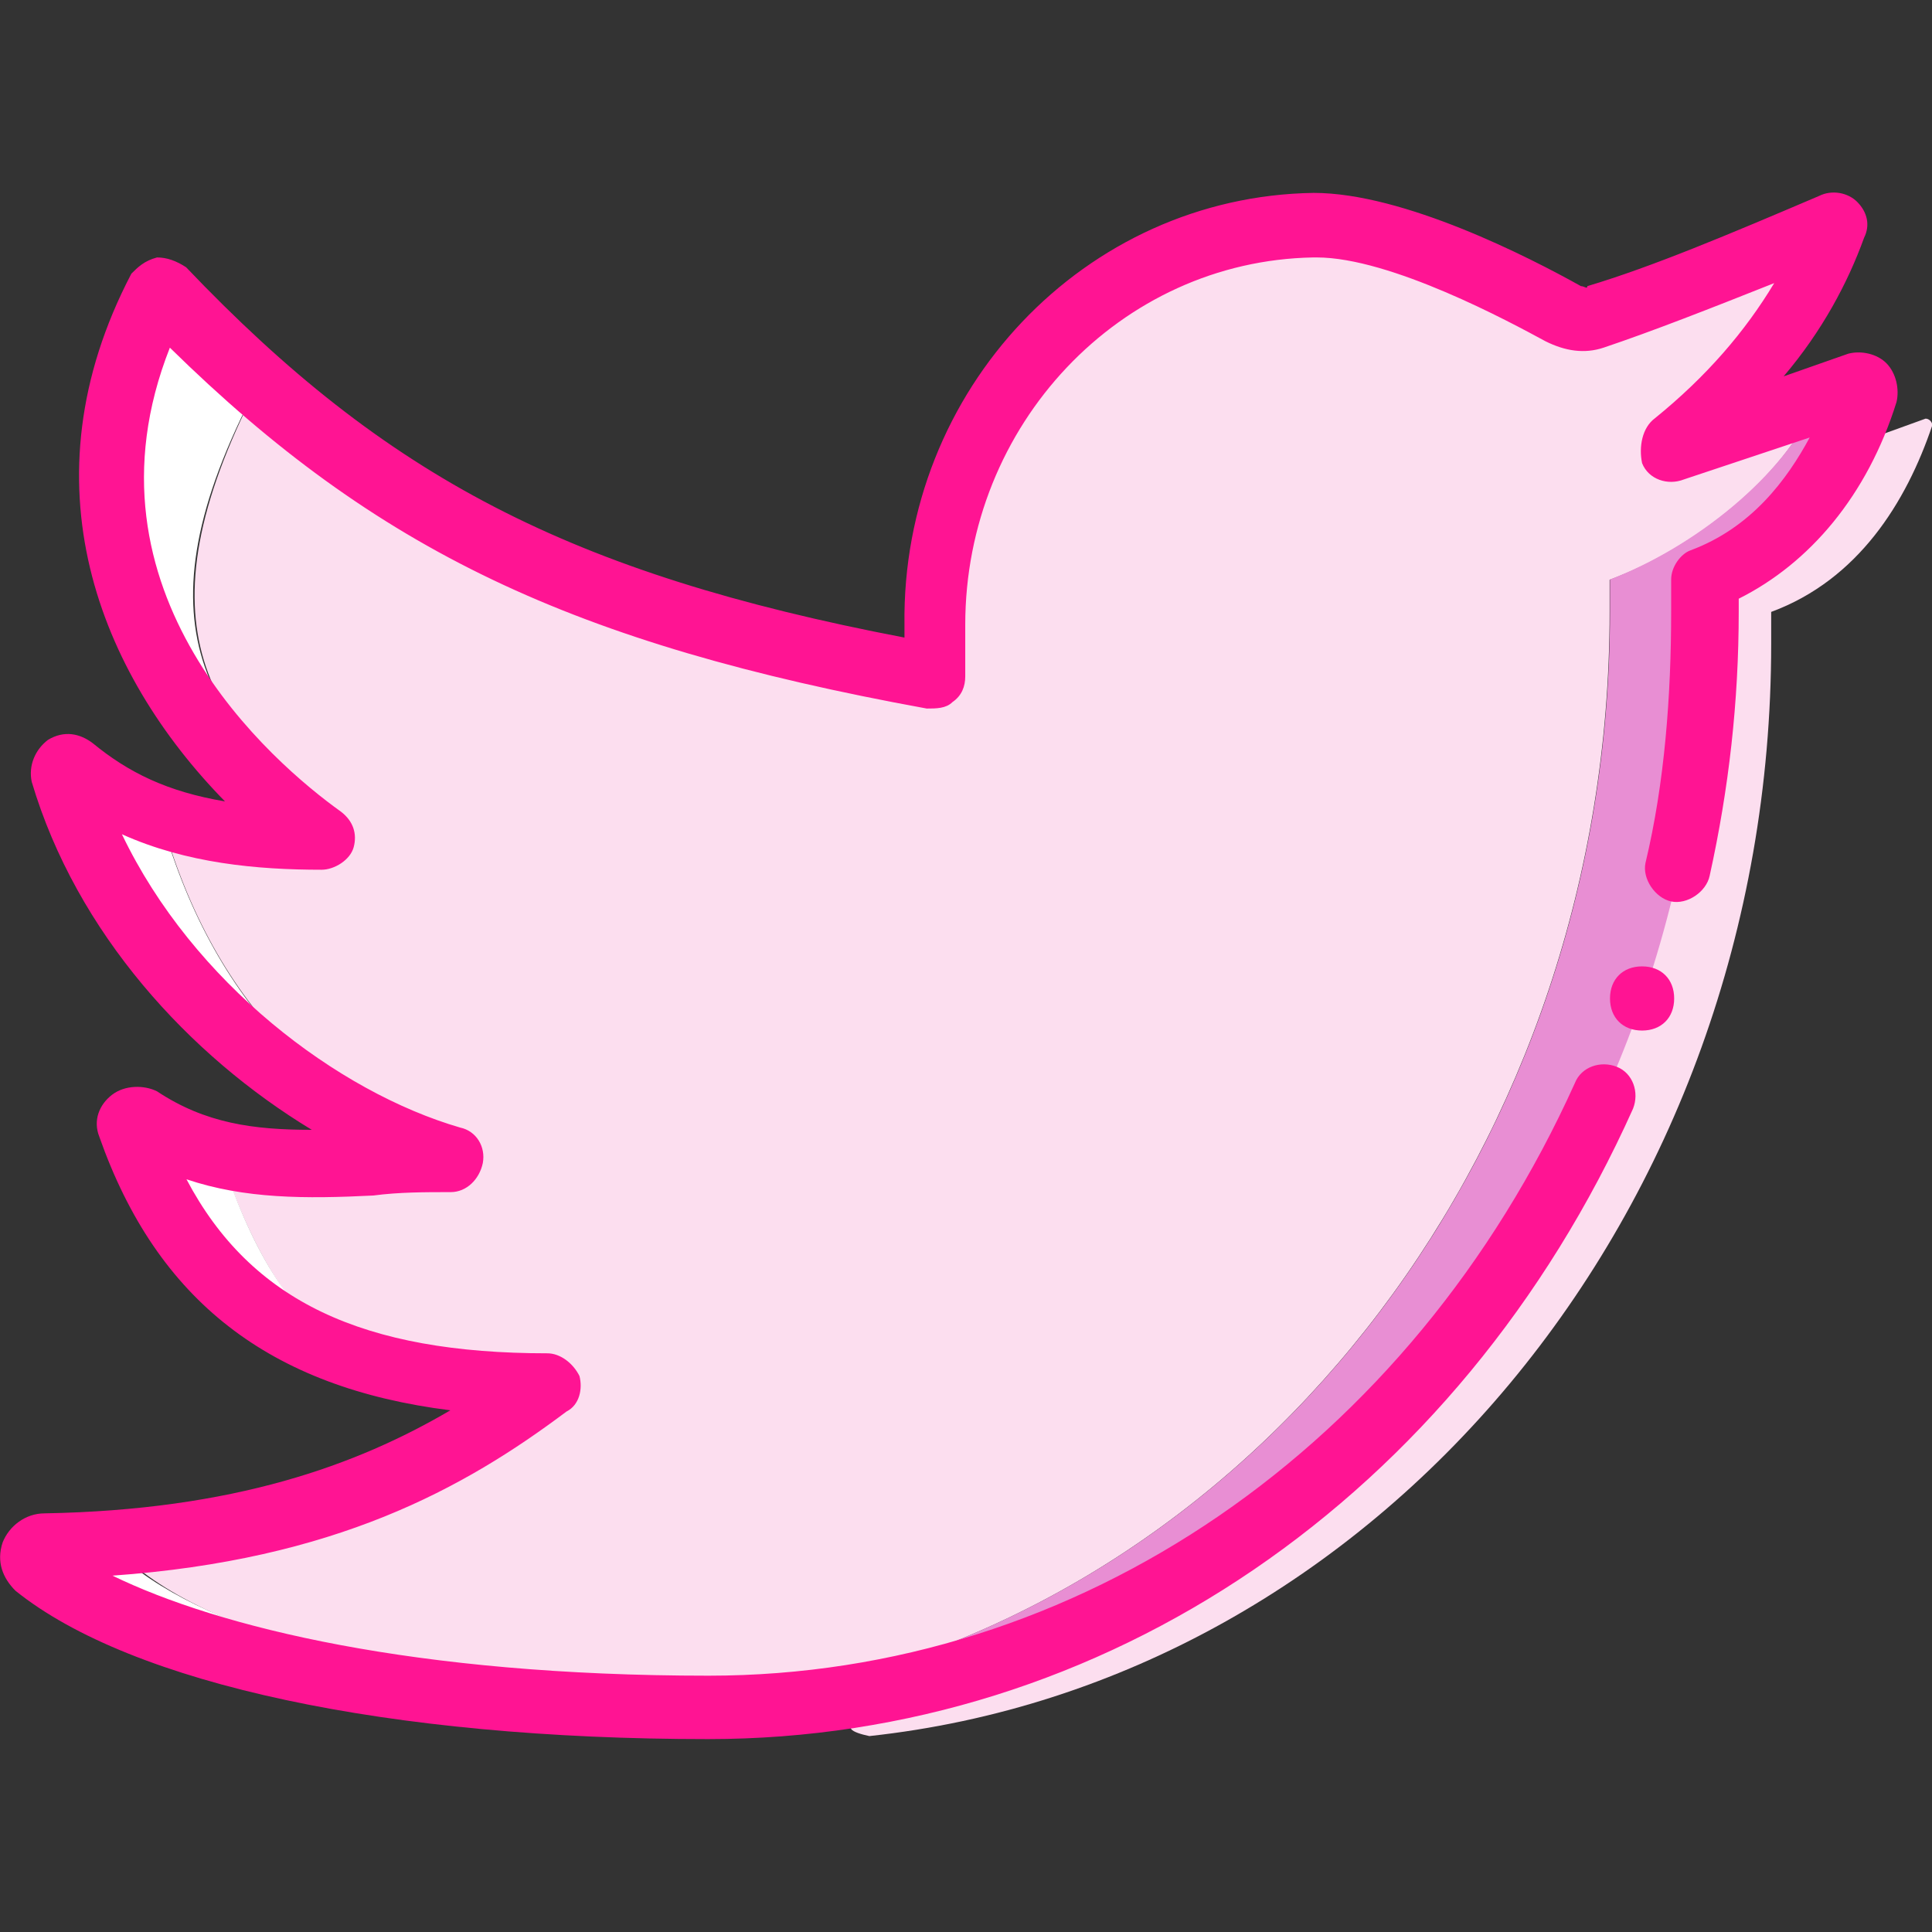 <?xml version="1.0" encoding="utf-8"?>
<!-- Generator: Adobe Illustrator 22.1.0, SVG Export Plug-In . SVG Version: 6.00 Build 0)  -->
<svg version="1.1" id="Layer_1" xmlns="http://www.w3.org/2000/svg" xmlns:xlink="http://www.w3.org/1999/xlink" x="0px" y="0px"
	 viewBox="0 0 511.8 511.8" style="enable-background:new 0 0 511.8 511.8;" xml:space="preserve">
<rect x="0" y="0" width="511.8" height="511.8" fill="#333333" stroke="none"/>
<style type="text/css">
	.st0{fill:#FCDEEF;}
	.st1{fill:#FFFFFF;}
	.st2{fill:#E88ED3;}
	.st3{fill:#FF1493;}
</style>
<g transform="translate(1)">
	<g>
		<path class="st0" d="M509.1,110.9l-11.9,4.3c-8.5,19.6-32.4,38.4-54.6,46.9v8.5c0,140.8-91.3,258.6-213.3,285
			c-8.5,1.7-4.3,3.4,0,4.3c134-14.5,238.9-138.2,238.9-289.3v-8.5c23-8.5,35.8-29,42.7-49.5C510.8,111.7,510,110.9,509.1,110.9"/>
		<path class="st0" d="M331.6,59.7c-51.2,0.9-85.3,49.5-85.3,105.8v13.7c-74.2-13.7-151-46.9-179.2-76.8
			c-32.4,63.1-13.7,90.5,25.6,119.5c-26.5,0-31.6,6.8-48.6-7.7c-1.7-0.9-3.4,0-2.6,1.7C56,268.7,88.4,296,126.8,308
			c-35,0-41.8,16.2-65.7,0c-1.7-0.9-3.4,0.9-2.6,1.7c18.8,52.1,39.3,57.2,93.9,57.2c-27.3,20.5-46.9,41-116.1,42.7
			c-2.6,0-4.3,3.4-1.7,5.1c25.6,21.3,88.7,37.5,177.5,37.5c17.9,0-16.2-1.7,0-5.1c122-26.5,213.3-144.2,213.3-285v-8.5
			c23-8.5,48.6-29,55.5-49.5c0-0.9-0.9-2.6-1.7-1.7l-36.7,17.1c-0.9,0-1.7-0.9-0.9-1.7c51.2-42.7,21.3-11.1,36.7-56.3
			c0-0.9-0.9-1.7-1.7-1.7c-23,9.4-42.7,18.8-59.7,23.9c-2.6,0.9-6,0.9-8.5-0.9C397.3,76.7,353.8,59.7,331.6,59.7"/>
	</g>
	<path class="st1" d="M92.7,221.8c-39.3-29-58.9-56.3-25.6-119.5c8.5,8.5,20.5,17.1,35.8,26.5c-22.2-14.5-41.8-30.7-61.4-52.1
		c-32.4,63.1,3.4,116.1,42.7,145.1"/>
	<path class="st2" d="M492,102.3l-11.9,4.3c-8.5,19.6-32.4,38.4-54.6,46.9v8.5c0,140.8-91.3,258.6-213.3,285c-8.5,1.7-4.3,3.4,0,4.3
		c134-14.5,238.9-138.2,238.9-289.3v-8.5c23-8.5,35.8-29,42.7-49.5C493.8,103.2,492.9,102.3,492,102.3"/>
	<path class="st1" d="M33.8,414.6c-1.7-1.7-0.9-5.1,2.6-5.1c69.1-1.7,88.7-22.2,116.1-42.7c-54.6,0-75.9-6-93.9-57.2
		c-0.9-1.7,0.9-2.6,2.6-1.7c24.7,15.4,31.6,0,65.7,0c-38.4-11.1-70.8-39.3-85.3-91.3c-8.5-2.6-15.4-6.8-22.2-12.8
		c-1.7-0.9-3.4,0-2.6,1.7c14.5,52.9,64,91.3,102.4,102.4c-35,0-58,5.1-82.8-10.2c-2.6-1.7-4.3-0.9-3.4,0.9
		c18.8,52.1,56.3,68.3,110.9,68.3c-27.3,20.5-64,41-133.1,42.7c-2.6,0-4.3,3.4-1.7,5.1c25.6,21.3,88.7,37.5,177.5,37.5
		c2.6,0,5.1,0,7.7,0C114.9,449.6,58.5,434.3,33.8,414.6"/>
	<path class="st3" d="M186.6,460.7c-84.5,0-152.7-14.5-183.5-39.3c-3.4-3.4-5.1-7.7-3.4-12.8c1.7-4.3,6-7.7,11.1-7.7
		c50.3-0.9,82.8-12.8,107.5-27.3c-47.8-6-77.7-29-93-72.5c-1.7-4.3,0-8.5,3.4-11.1s8.5-2.6,11.9-0.9c12.8,8.5,25.6,10.2,41,10.2
		c-32.4-19.6-62.3-52.1-74.2-92.2c-0.9-4.3,0.9-8.5,4.3-11.1c4.3-2.6,8.5-1.7,11.9,0.9c9.4,7.7,19.6,12.8,35,15.4
		C25.3,178.3,4.8,127.9,33.8,72.5c1.7-1.7,3.4-3.4,6.8-4.3c2.6,0,5.1,0.9,7.7,2.6c52.9,55.5,101.5,81.1,190.3,98.1v-3.4
		C237.8,103.2,286.4,52,347,51.1c23.9,0,57.2,17.1,70.8,24.7c0.9,0,1.7,0.9,1.7,0c17.1-5.1,37.5-13.7,61.4-23.9
		c3.4-1.7,7.7-0.9,10.2,1.7s3.4,6,1.7,9.4c-4.3,11.9-11.1,24.7-21.3,36.7l17.1-6c3.4-0.9,7.7,0,10.2,2.6s3.4,6.8,2.6,10.2
		c-7.7,24.7-23,42.7-41.8,52.1v3.4c0,23.9-2.6,46.9-7.7,70c-0.9,4.3-6,7.7-10.2,6.8s-7.7-6-6.8-10.2c5.1-21.3,6.8-44.4,6.8-66.6
		v-8.5c0-3.4,2.6-6.8,5.1-7.7c16.2-6,25.6-18.8,31.6-29.9l-33.3,11.1c-4.3,1.7-9.4,0-11.1-4.3c-0.9-4.3,0-9.4,3.4-11.9
		c13.7-11.1,23.9-23,31.6-35.8c-17.1,6.8-32.4,12.8-45.2,17.1c-5.1,1.7-10.2,0.9-15.4-1.7c-9.4-5.1-41-22.2-60.6-22.2c0,0,0,0-0.9,0
		c-51.2,0.9-92.2,44.4-92.2,97.3v13.7c0,2.6-0.9,5.1-3.4,6.8c-1.7,1.7-4.3,1.7-6.8,1.7C150.7,170.6,98.7,145.8,44,92.1
		C18.4,156.9,71.4,202.2,89.3,215c3.4,2.6,4.3,6,3.4,9.4c-0.9,3.4-5.1,6-8.5,6c-17.1,0-35.8-1.7-52.9-9.4
		c18.8,39.3,57.2,68.3,89.6,77.7c4.3,0.9,6.8,5.1,6,9.4c-0.9,4.3-4.3,7.7-8.5,7.7c-6.8,0-13.7,0-20.5,0.9
		c-17.9,0.9-34.1,0.9-49.5-4.3c17.1,32.4,46.9,46.1,95.6,46.1c3.4,0,6.8,2.6,8.5,6c0.9,3.4,0,7.7-3.4,9.4
		c-27.3,20.5-61.4,39.3-120.3,43.5c28.2,13.7,80.2,26.5,157.9,26.5c98.1,0,186-60.6,229.5-157c1.7-4.3,6.8-6,11.1-4.3
		c4.3,1.7,6,6.8,4.3,11.1C385.4,396.7,291.5,460.7,186.6,460.7z M14.2,407.8L14.2,407.8L14.2,407.8z M31.2,303.7L31.2,303.7
		L31.2,303.7z M13.3,209.8L13.3,209.8L13.3,209.8z M24.4,202.2L24.4,202.2L24.4,202.2z M494.6,110.9L494.6,110.9L494.6,110.9z
		 M486.9,67.3L486.9,67.3L486.9,67.3z"/>
	<path class="st3" d="M442.5,264.5c0-5.1-3.4-8.5-8.5-8.5s-8.5,3.4-8.5,8.5s3.4,8.5,8.5,8.5C439.1,273,442.5,269.6,442.5,264.5"/>
</g>
</svg>
